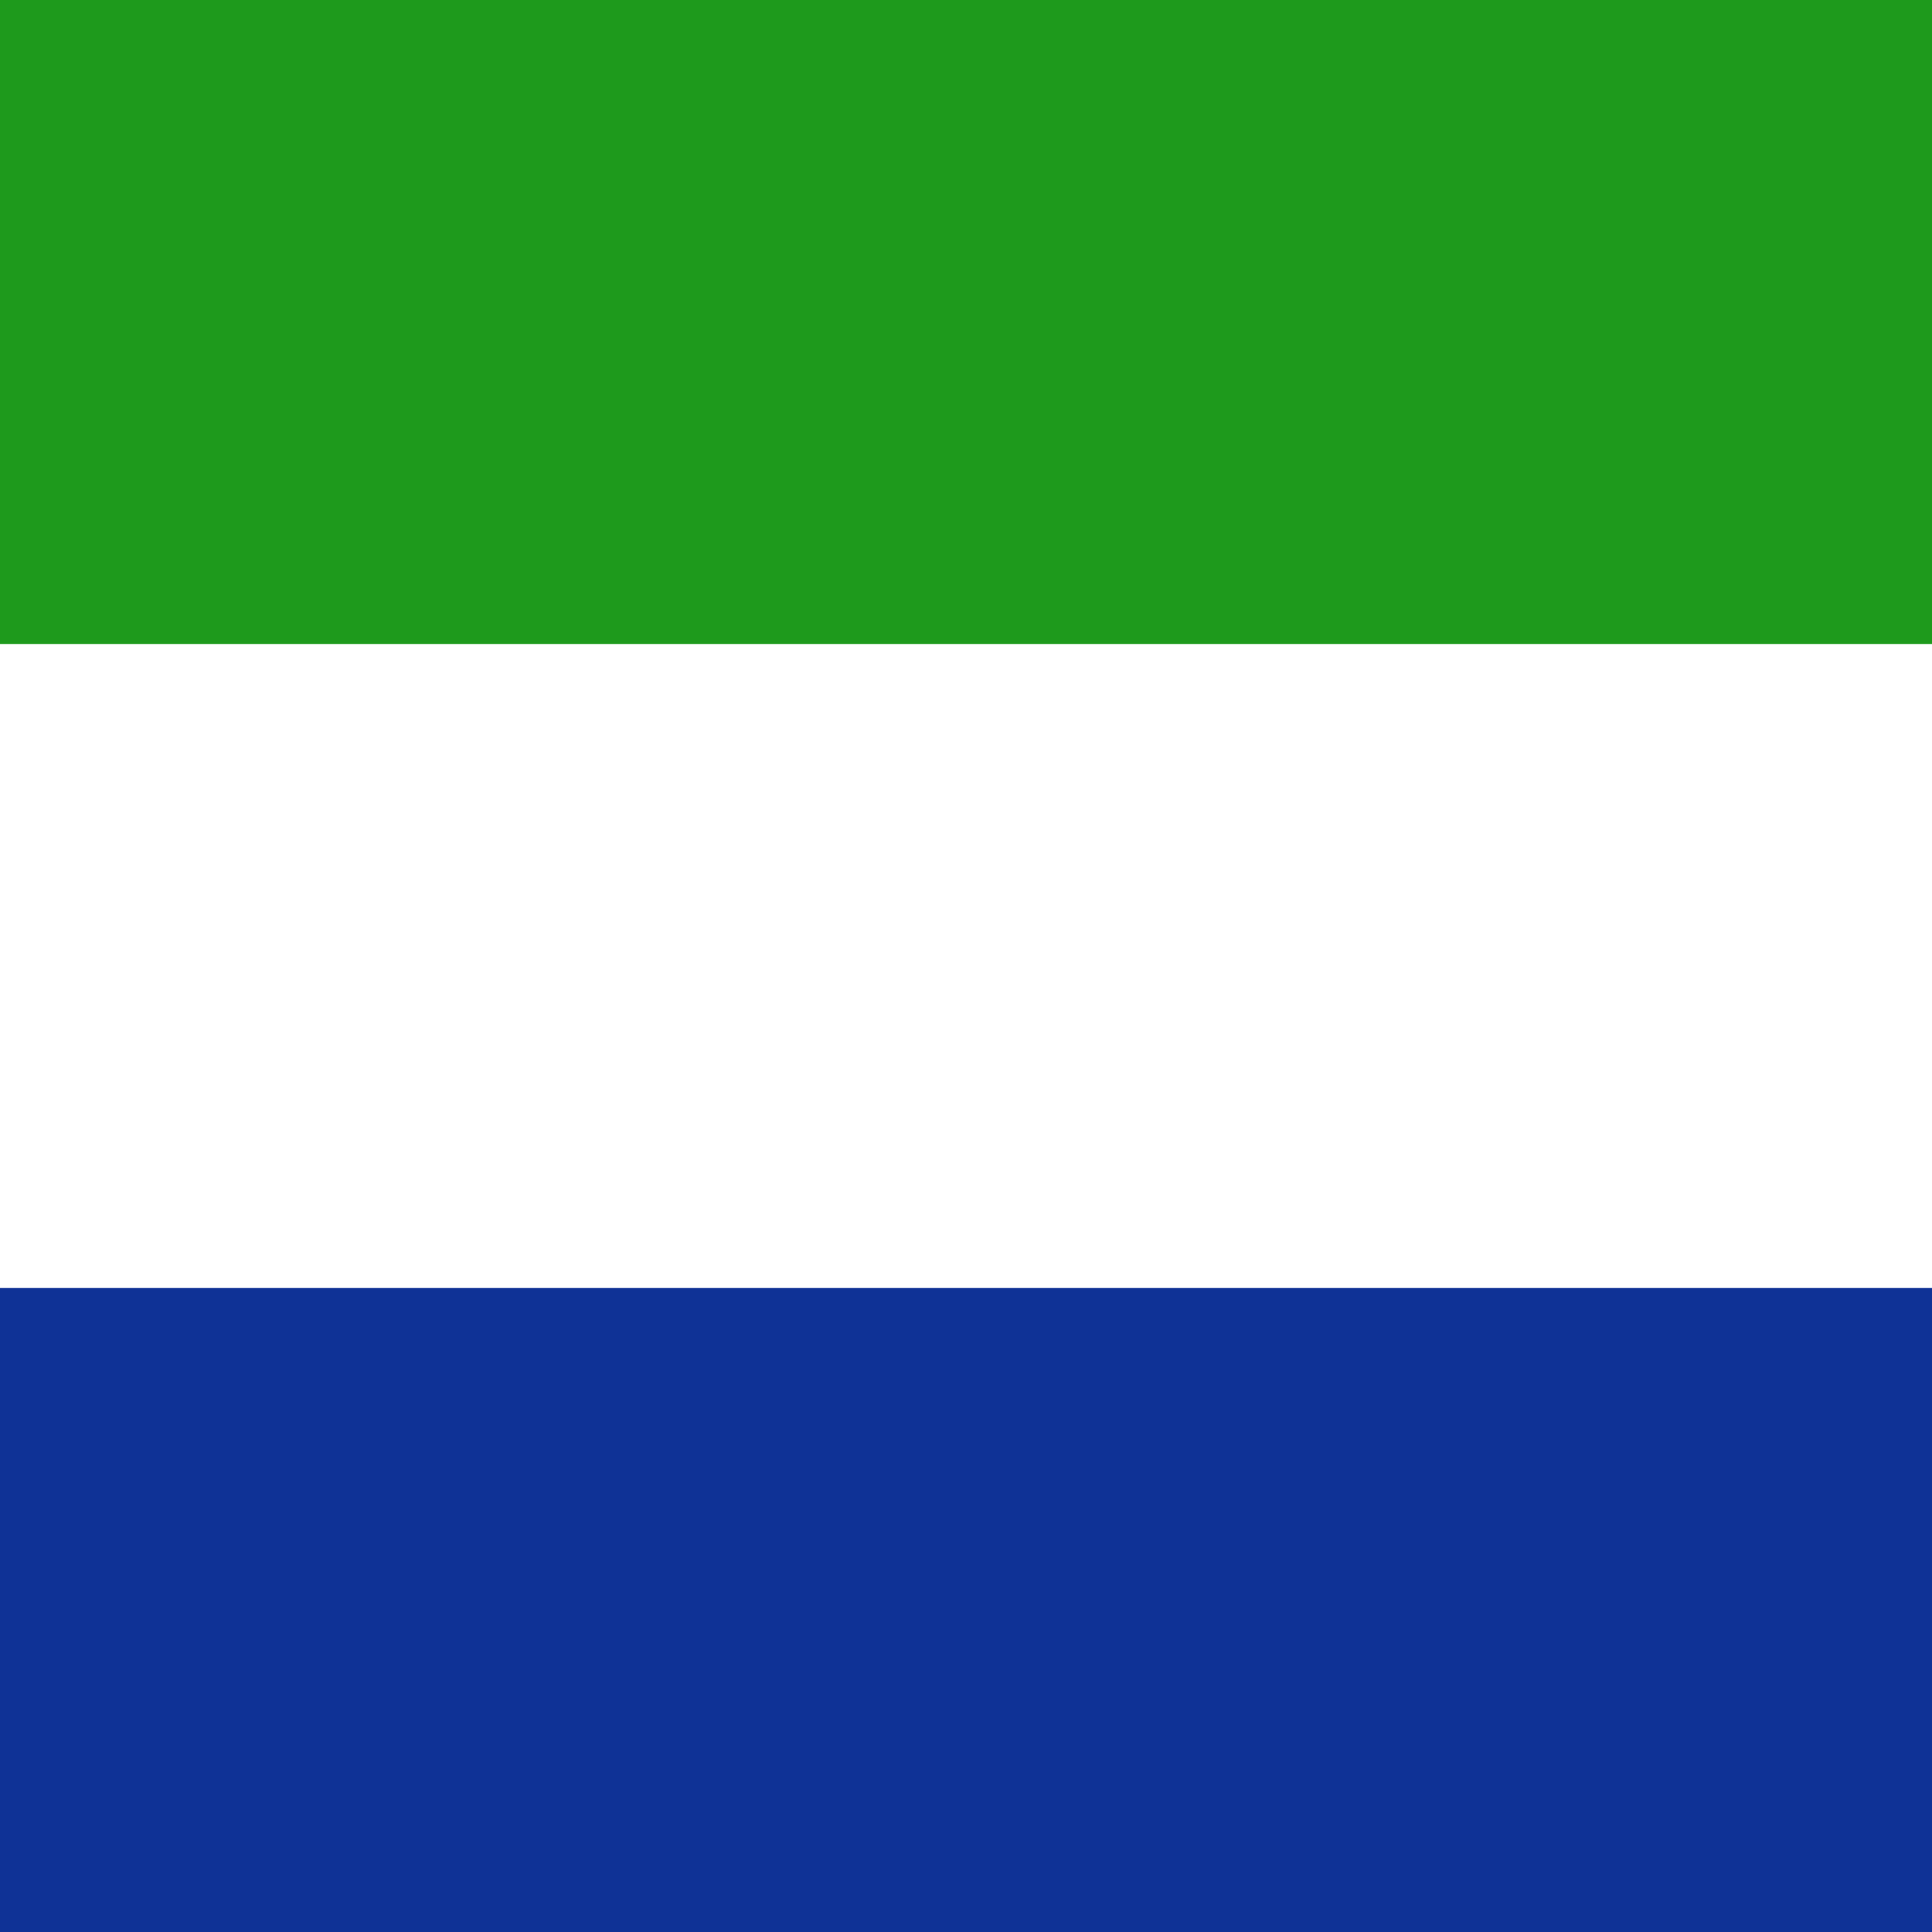<svg width="120" height="120" viewBox="0 0 120 120" fill="none" xmlns="http://www.w3.org/2000/svg">
<rect x="0" y="0" width="120" height="120" fill="#333333" stroke="none"/>
<g clip-path="url(#clip0_909_309287)">
<path d="M0 0H120V120H0V0Z" fill="#0F3296"/>
<path d="M0 0H120V80H0V0Z" fill="white"/>
<path d="M0 0H120V40H0V0Z" fill="#1E9A1C"/>
</g>
<defs>
<clipPath id="clip0_909_309287">
<rect width="120" height="120" fill="white"/>
</clipPath>
</defs>
</svg>
